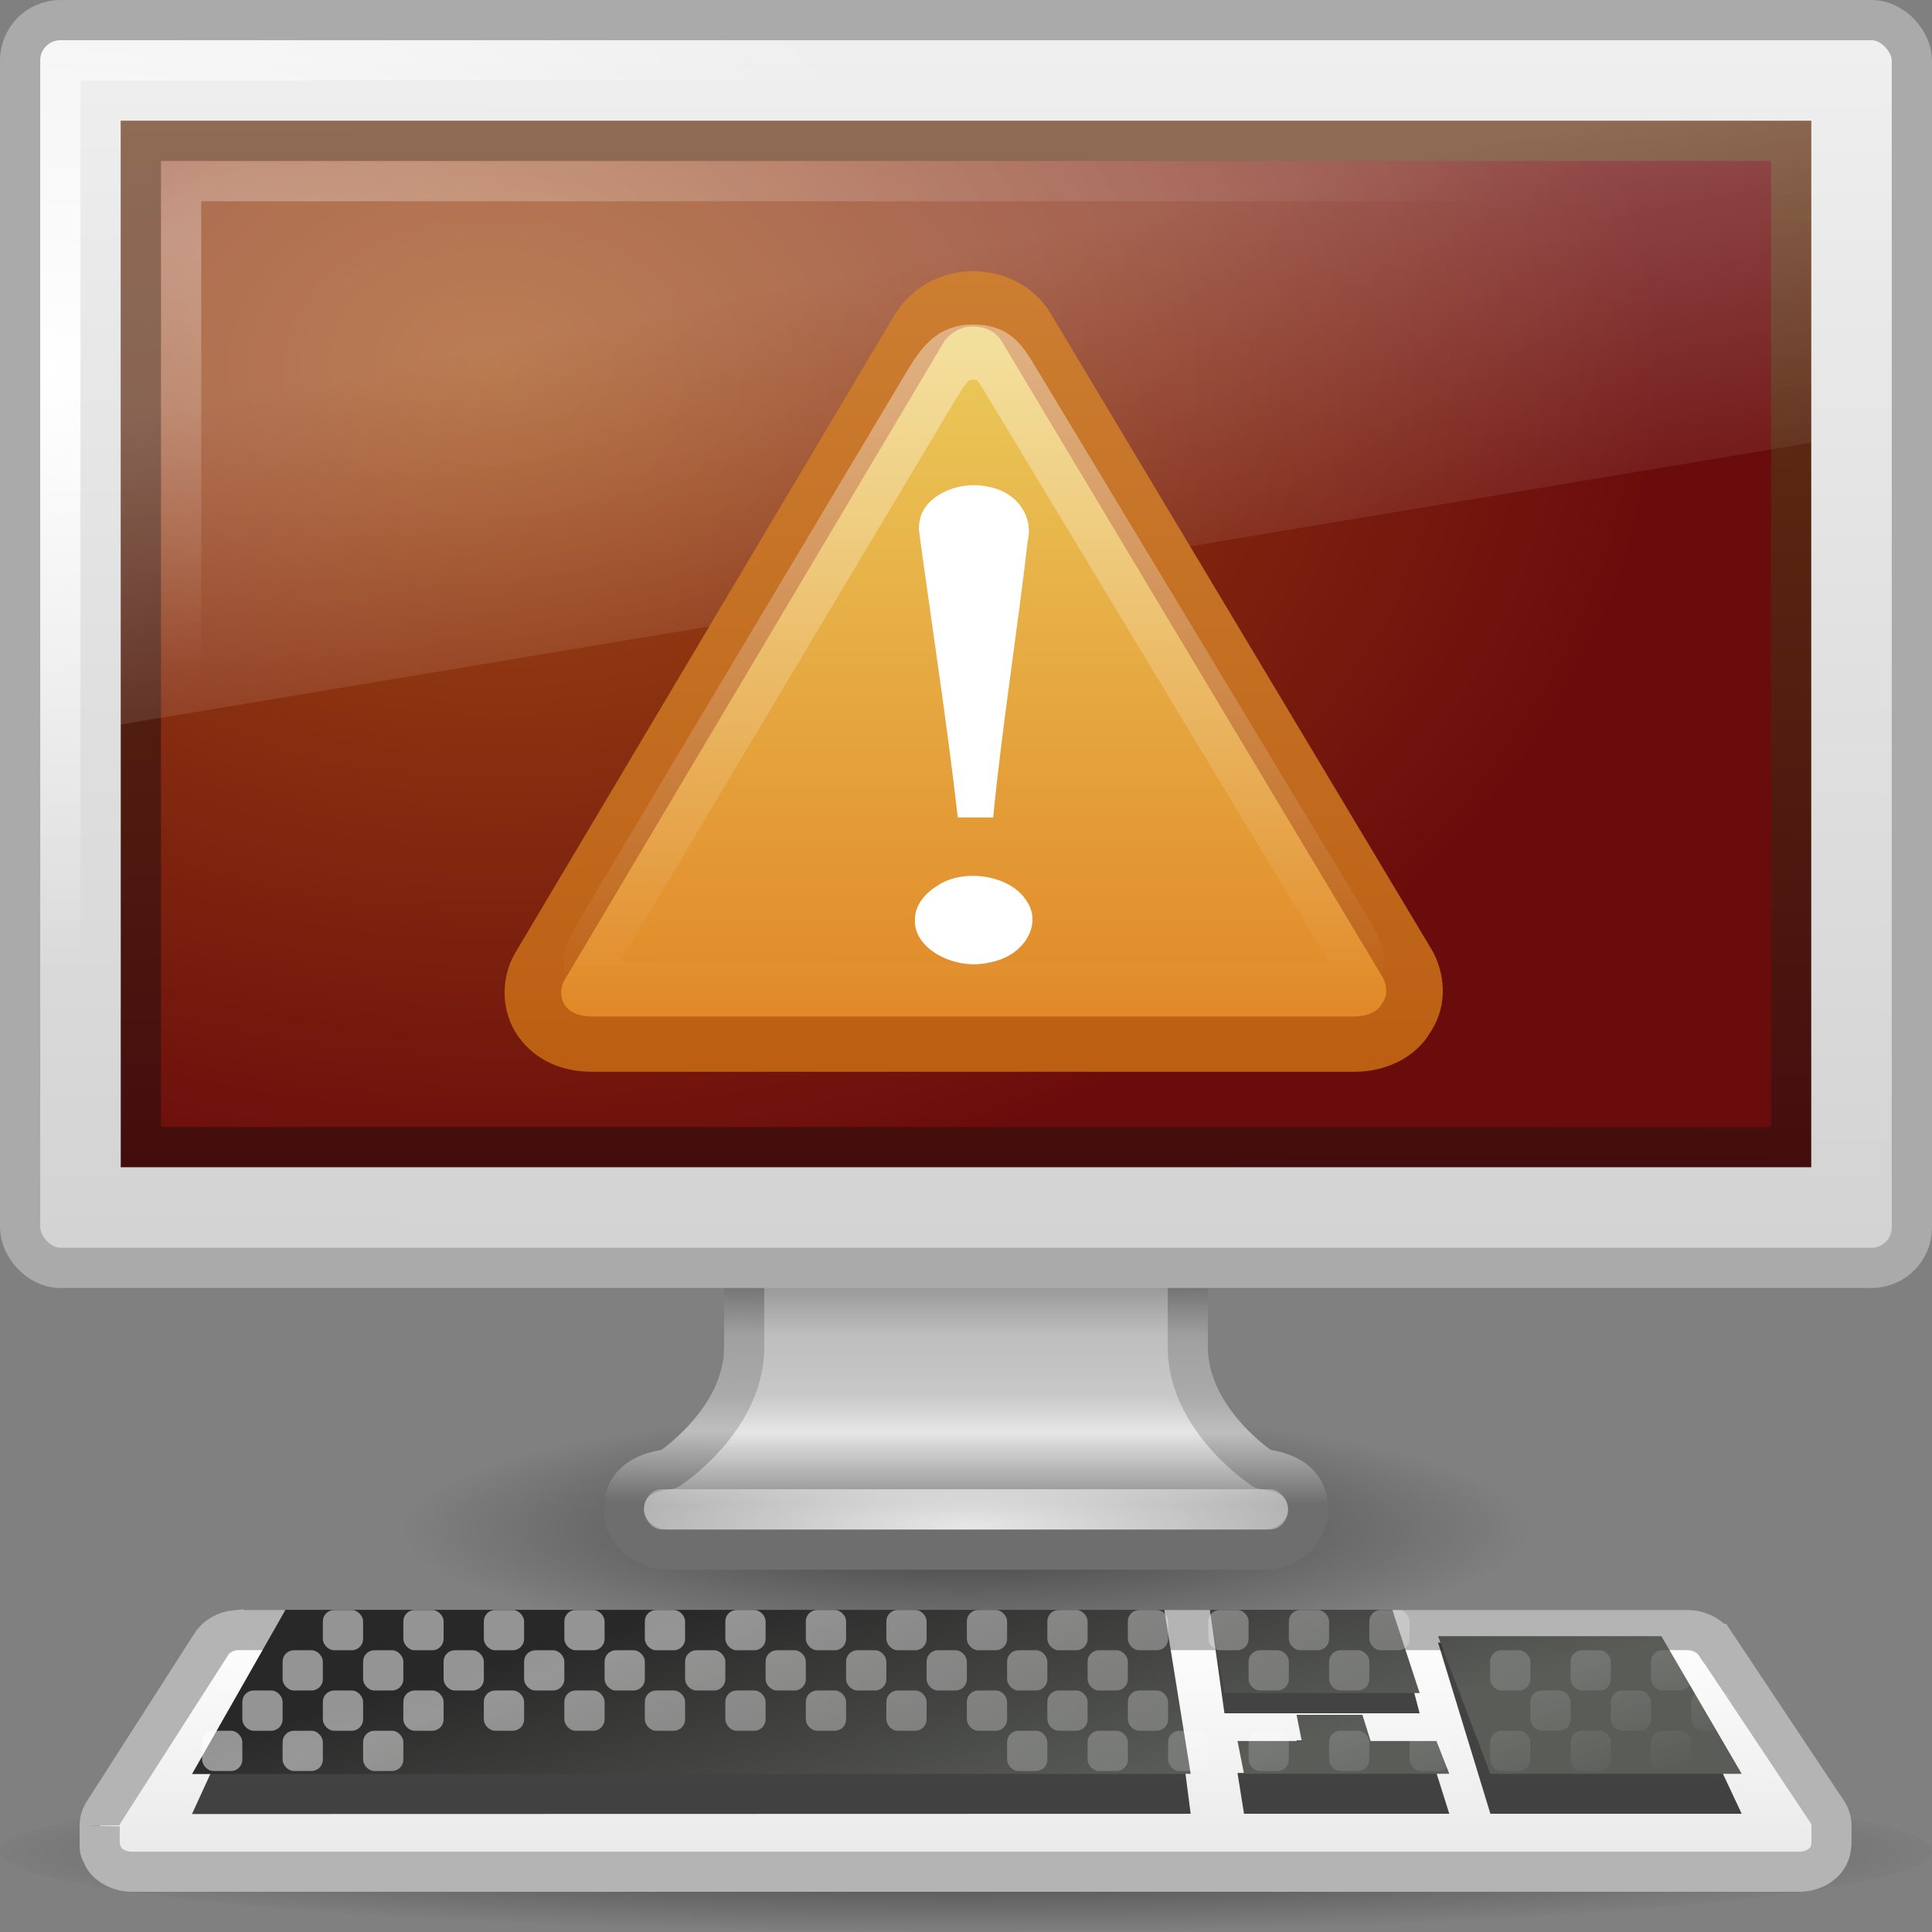 <?xml version="1.0" encoding="UTF-8" standalone="no"?>
<!-- Created with Inkscape (http://www.inkscape.org/) -->

<svg
   xmlns:dc="http://purl.org/dc/elements/1.1/"
   xmlns:cc="http://creativecommons.org/ns#"
   xmlns:rdf="http://www.w3.org/1999/02/22-rdf-syntax-ns#"
   xmlns:svg="http://www.w3.org/2000/svg"
   xmlns="http://www.w3.org/2000/svg"
   xmlns:xlink="http://www.w3.org/1999/xlink"
   xmlns:sodipodi="http://sodipodi.sourceforge.net/DTD/sodipodi-0.dtd"
   xmlns:inkscape="http://www.inkscape.org/namespaces/inkscape"
   version="1.0"
   width="48"
   height="48"
   id="svg2"
   inkscape:version="0.48.3.1 r9886"
   sodipodi:docname="messagealert.svg"
   inkscape:export-filename="/home/alberto/git/migasfree/repo/icons/source/messagealert.png"
   inkscape:export-xdpi="60"
   inkscape:export-ydpi="60">
  <rect width="100%" height="100%" fill="#808080" stroke="none"/>
  <sodipodi:namedview
     pagecolor="#ffffff"
     bordercolor="#666666"
     borderopacity="1"
     objecttolerance="10"
     gridtolerance="10"
     guidetolerance="10"
     inkscape:pageopacity="0"
     inkscape:pageshadow="2"
     inkscape:window-width="1366"
     inkscape:window-height="712"
     id="namedview181"
     showgrid="false"
     inkscape:zoom="4.9166667"
     inkscape:cx="24"
     inkscape:cy="24"
     inkscape:window-x="0"
     inkscape:window-y="32"
     inkscape:window-maximized="1"
     inkscape:current-layer="svg2" />
  <defs
     id="defs4">
    <linearGradient
       id="linearGradient10691">
      <stop
         id="stop10693"
         style="stop-color:black;stop-opacity:1"
         offset="0" />
      <stop
         id="stop10695"
         style="stop-color:black;stop-opacity:0"
         offset="1" />
    </linearGradient>
    <radialGradient
       cx="6.703"
       cy="73.616"
       r="7.228"
       fx="6.703"
       fy="73.616"
       id="radialGradient5995"
       xlink:href="#linearGradient10691"
       gradientUnits="userSpaceOnUse"
       gradientTransform="matrix(1.937,0,0,0.415,11.018,7.447)" />
    <linearGradient
       id="linearGradient6927">
      <stop
         id="stop6929"
         style="stop-color:#505050;stop-opacity:1"
         offset="0" />
      <stop
         id="stop6931"
         style="stop-color:#a0a0a0;stop-opacity:1"
         offset="0.35" />
      <stop
         id="stop6933"
         style="stop-color:#aaa;stop-opacity:1"
         offset="0.583" />
      <stop
         id="stop6935"
         style="stop-color:#bebebe;stop-opacity:1"
         offset="0.723" />
      <stop
         id="stop6937"
         style="stop-color:#6e6e6e;stop-opacity:1"
         offset="1" />
    </linearGradient>
    <linearGradient
       id="linearGradient6620">
      <stop
         id="stop6622"
         style="stop-color:#787878;stop-opacity:1"
         offset="0" />
      <stop
         id="stop6624"
         style="stop-color:#bebebe;stop-opacity:1"
         offset="0.35" />
      <stop
         id="stop6626"
         style="stop-color:#c8c8c8;stop-opacity:1"
         offset="0.583" />
      <stop
         id="stop6628"
         style="stop-color:#e6e6e6;stop-opacity:1"
         offset="0.723" />
      <stop
         id="stop6630"
         style="stop-color:#8c8c8c;stop-opacity:1"
         offset="1" />
    </linearGradient>
    <linearGradient
       id="linearGradient6544">
      <stop
         id="stop6546"
         style="stop-color:#f0f0f0;stop-opacity:1"
         offset="0" />
      <stop
         id="stop6548"
         style="stop-color:#d2d2d2;stop-opacity:1"
         offset="1" />
    </linearGradient>
    <linearGradient
       id="linearGradient6568">
      <stop
         id="stop6570"
         style="stop-color:#430d0d;stop-opacity:1"
         offset="0" />
      <stop
         id="stop6572"
         style="stop-color:#643314;stop-opacity:1"
         offset="1" />
    </linearGradient>
    <linearGradient
       id="linearGradient6560">
      <stop
         id="stop6562"
         style="stop-color:#a14c13;stop-opacity:1"
         offset="0" />
      <stop
         id="stop6564"
         style="stop-color:#6b0c0c;stop-opacity:1"
         offset="1" />
    </linearGradient>
    <linearGradient
       id="linearGradient7255">
      <stop
         id="stop7257"
         style="stop-color:white;stop-opacity:1"
         offset="0" />
      <stop
         id="stop7259"
         style="stop-color:#e6e6e6;stop-opacity:1"
         offset="1" />
    </linearGradient>
    <linearGradient
       id="linearGradient4574">
      <stop
         id="stop4576"
         style="stop-color:#282828;stop-opacity:1"
         offset="0" />
      <stop
         id="stop4578"
         style="stop-color:#5a5c58;stop-opacity:1"
         offset="1" />
    </linearGradient>
    <linearGradient
       id="linearGradient6592">
      <stop
         id="stop6594"
         style="stop-color:white;stop-opacity:0.275"
         offset="0" />
      <stop
         id="stop6596"
         style="stop-color:white;stop-opacity:0"
         offset="1" />
    </linearGradient>
    <linearGradient
       id="linearGradient6602">
      <stop
         id="stop6604"
         style="stop-color:white;stop-opacity:1"
         offset="0" />
      <stop
         id="stop6606"
         style="stop-color:white;stop-opacity:0"
         offset="1" />
    </linearGradient>
    <linearGradient
       x1="317"
       y1="79.188"
       x2="320.5"
       y2="89.75"
       id="linearGradient5732"
       xlink:href="#linearGradient6602"
       gradientUnits="userSpaceOnUse"
       gradientTransform="translate(-295.979,-40)" />
    <linearGradient
       x1="317"
       y1="79.188"
       x2="320.5"
       y2="89.75"
       id="linearGradient5734"
       xlink:href="#linearGradient6602"
       gradientUnits="userSpaceOnUse"
       gradientTransform="translate(-295.979,-40)" />
    <linearGradient
       x1="317"
       y1="79.188"
       x2="320.5"
       y2="89.75"
       id="linearGradient5736"
       xlink:href="#linearGradient6602"
       gradientUnits="userSpaceOnUse"
       gradientTransform="translate(-295.979,-40)" />
    <linearGradient
       x1="317"
       y1="79.188"
       x2="320.5"
       y2="89.75"
       id="linearGradient5738"
       xlink:href="#linearGradient6602"
       gradientUnits="userSpaceOnUse"
       gradientTransform="translate(-295.979,-40)" />
    <linearGradient
       x1="317"
       y1="79.188"
       x2="320.5"
       y2="89.75"
       id="linearGradient5740"
       xlink:href="#linearGradient6602"
       gradientUnits="userSpaceOnUse"
       gradientTransform="translate(-295.979,-40)" />
    <linearGradient
       x1="317"
       y1="79.188"
       x2="320.5"
       y2="89.75"
       id="linearGradient5742"
       xlink:href="#linearGradient6602"
       gradientUnits="userSpaceOnUse"
       gradientTransform="translate(-295.979,-40)" />
    <linearGradient
       x1="317"
       y1="79.188"
       x2="320.5"
       y2="89.75"
       id="linearGradient5744"
       xlink:href="#linearGradient6602"
       gradientUnits="userSpaceOnUse"
       gradientTransform="translate(-295.979,-40)" />
    <linearGradient
       x1="317"
       y1="79.188"
       x2="320.5"
       y2="89.75"
       id="linearGradient5746"
       xlink:href="#linearGradient6602"
       gradientUnits="userSpaceOnUse"
       gradientTransform="translate(-295.979,-40)" />
    <linearGradient
       x1="317"
       y1="79.188"
       x2="320.5"
       y2="89.75"
       id="linearGradient5748"
       xlink:href="#linearGradient6602"
       gradientUnits="userSpaceOnUse"
       gradientTransform="translate(-295.979,-40)" />
    <linearGradient
       x1="317"
       y1="79.188"
       x2="320.5"
       y2="89.75"
       id="linearGradient5750"
       xlink:href="#linearGradient6602"
       gradientUnits="userSpaceOnUse"
       gradientTransform="translate(-295.979,-40)" />
    <linearGradient
       x1="317"
       y1="79.188"
       x2="320.5"
       y2="89.75"
       id="linearGradient5752"
       xlink:href="#linearGradient6602"
       gradientUnits="userSpaceOnUse"
       gradientTransform="translate(-295.979,-40)" />
    <linearGradient
       x1="317"
       y1="79.188"
       x2="320.5"
       y2="89.75"
       id="linearGradient5754"
       xlink:href="#linearGradient6602"
       gradientUnits="userSpaceOnUse"
       gradientTransform="translate(-295.979,-40)" />
    <linearGradient
       x1="317"
       y1="79.188"
       x2="320.5"
       y2="89.75"
       id="linearGradient5756"
       xlink:href="#linearGradient6602"
       gradientUnits="userSpaceOnUse"
       gradientTransform="translate(-295.979,-40)" />
    <linearGradient
       x1="317"
       y1="79.188"
       x2="320.5"
       y2="89.75"
       id="linearGradient5758"
       xlink:href="#linearGradient6602"
       gradientUnits="userSpaceOnUse"
       gradientTransform="translate(-295.979,-40)" />
    <linearGradient
       x1="317"
       y1="79.188"
       x2="320.5"
       y2="89.75"
       id="linearGradient5760"
       xlink:href="#linearGradient6602"
       gradientUnits="userSpaceOnUse"
       gradientTransform="translate(-295.979,-40)" />
    <linearGradient
       x1="317"
       y1="79.188"
       x2="320.5"
       y2="89.75"
       id="linearGradient5762"
       xlink:href="#linearGradient6602"
       gradientUnits="userSpaceOnUse"
       gradientTransform="translate(-295.979,-40)" />
    <linearGradient
       x1="317"
       y1="79.188"
       x2="320.5"
       y2="89.75"
       id="linearGradient5764"
       xlink:href="#linearGradient6602"
       gradientUnits="userSpaceOnUse"
       gradientTransform="translate(-295.979,-40)" />
    <linearGradient
       x1="317"
       y1="79.188"
       x2="320.5"
       y2="89.75"
       id="linearGradient5766"
       xlink:href="#linearGradient6602"
       gradientUnits="userSpaceOnUse"
       gradientTransform="translate(-295.979,-40)" />
    <linearGradient
       x1="317"
       y1="79.188"
       x2="320.5"
       y2="89.75"
       id="linearGradient5768"
       xlink:href="#linearGradient6602"
       gradientUnits="userSpaceOnUse"
       gradientTransform="translate(-295.979,-40)" />
    <linearGradient
       x1="317"
       y1="79.188"
       x2="320.5"
       y2="89.75"
       id="linearGradient5770"
       xlink:href="#linearGradient6602"
       gradientUnits="userSpaceOnUse"
       gradientTransform="translate(-295.979,-40)" />
    <linearGradient
       x1="317"
       y1="79.188"
       x2="320.5"
       y2="89.75"
       id="linearGradient5772"
       xlink:href="#linearGradient6602"
       gradientUnits="userSpaceOnUse"
       gradientTransform="translate(-295.979,-40)" />
    <linearGradient
       x1="317"
       y1="79.188"
       x2="320.5"
       y2="89.75"
       id="linearGradient5774"
       xlink:href="#linearGradient6602"
       gradientUnits="userSpaceOnUse"
       gradientTransform="translate(-295.979,-40)" />
    <linearGradient
       x1="317"
       y1="79.188"
       x2="320.5"
       y2="89.75"
       id="linearGradient5776"
       xlink:href="#linearGradient6602"
       gradientUnits="userSpaceOnUse"
       gradientTransform="translate(-295.979,-40)" />
    <linearGradient
       x1="317"
       y1="79.188"
       x2="320.5"
       y2="89.75"
       id="linearGradient5778"
       xlink:href="#linearGradient6602"
       gradientUnits="userSpaceOnUse"
       gradientTransform="translate(-295.979,-40)" />
    <linearGradient
       x1="317"
       y1="79.188"
       x2="320.5"
       y2="89.75"
       id="linearGradient5780"
       xlink:href="#linearGradient6602"
       gradientUnits="userSpaceOnUse"
       gradientTransform="translate(-295.979,-40)" />
    <linearGradient
       x1="317"
       y1="79.188"
       x2="320.5"
       y2="89.75"
       id="linearGradient5782"
       xlink:href="#linearGradient6602"
       gradientUnits="userSpaceOnUse"
       gradientTransform="translate(-295.979,-40)" />
    <linearGradient
       x1="317"
       y1="79.188"
       x2="320.5"
       y2="89.75"
       id="linearGradient5784"
       xlink:href="#linearGradient6602"
       gradientUnits="userSpaceOnUse"
       gradientTransform="translate(-295.979,-40)" />
    <linearGradient
       x1="317"
       y1="79.188"
       x2="320.5"
       y2="89.75"
       id="linearGradient5786"
       xlink:href="#linearGradient6602"
       gradientUnits="userSpaceOnUse"
       gradientTransform="translate(-295.979,-40)" />
    <linearGradient
       x1="317"
       y1="79.188"
       x2="320.5"
       y2="89.75"
       id="linearGradient5788"
       xlink:href="#linearGradient6602"
       gradientUnits="userSpaceOnUse"
       gradientTransform="translate(-295.979,-40)" />
    <linearGradient
       x1="317"
       y1="79.188"
       x2="320.5"
       y2="89.75"
       id="linearGradient5790"
       xlink:href="#linearGradient6602"
       gradientUnits="userSpaceOnUse"
       gradientTransform="translate(-295.979,-40)" />
    <linearGradient
       x1="317"
       y1="79.188"
       x2="320.5"
       y2="89.75"
       id="linearGradient5792"
       xlink:href="#linearGradient6602"
       gradientUnits="userSpaceOnUse"
       gradientTransform="translate(-295.979,-40)" />
    <linearGradient
       x1="317"
       y1="79.188"
       x2="320.5"
       y2="89.75"
       id="linearGradient5794"
       xlink:href="#linearGradient6602"
       gradientUnits="userSpaceOnUse"
       gradientTransform="translate(-295.979,-40)" />
    <linearGradient
       x1="317"
       y1="79.188"
       x2="320.5"
       y2="89.75"
       id="linearGradient5796"
       xlink:href="#linearGradient6602"
       gradientUnits="userSpaceOnUse"
       gradientTransform="translate(-295.979,-40)" />
    <linearGradient
       x1="317"
       y1="79.188"
       x2="320.5"
       y2="89.75"
       id="linearGradient5798"
       xlink:href="#linearGradient6602"
       gradientUnits="userSpaceOnUse"
       gradientTransform="translate(-295.979,-40)" />
    <linearGradient
       x1="317"
       y1="79.188"
       x2="320.5"
       y2="89.75"
       id="linearGradient5800"
       xlink:href="#linearGradient6602"
       gradientUnits="userSpaceOnUse"
       gradientTransform="translate(-295.979,-40)" />
    <linearGradient
       x1="317"
       y1="79.188"
       x2="320.5"
       y2="89.75"
       id="linearGradient5802"
       xlink:href="#linearGradient6602"
       gradientUnits="userSpaceOnUse"
       gradientTransform="translate(-295.979,-40)" />
    <linearGradient
       x1="317"
       y1="79.188"
       x2="320.5"
       y2="89.75"
       id="linearGradient5804"
       xlink:href="#linearGradient6602"
       gradientUnits="userSpaceOnUse"
       gradientTransform="translate(-295.979,-40)" />
    <linearGradient
       x1="317"
       y1="79.188"
       x2="320.5"
       y2="89.75"
       id="linearGradient5806"
       xlink:href="#linearGradient6602"
       gradientUnits="userSpaceOnUse"
       gradientTransform="translate(-295.979,-40)" />
    <linearGradient
       x1="317"
       y1="79.188"
       x2="320.5"
       y2="89.75"
       id="linearGradient5808"
       xlink:href="#linearGradient6602"
       gradientUnits="userSpaceOnUse"
       gradientTransform="translate(-295.979,-40)" />
    <linearGradient
       x1="317"
       y1="79.188"
       x2="320.5"
       y2="89.75"
       id="linearGradient5810"
       xlink:href="#linearGradient6602"
       gradientUnits="userSpaceOnUse"
       gradientTransform="translate(-295.979,-40)" />
    <linearGradient
       x1="317"
       y1="79.188"
       x2="320.5"
       y2="89.75"
       id="linearGradient5812"
       xlink:href="#linearGradient6602"
       gradientUnits="userSpaceOnUse"
       gradientTransform="translate(-295.979,-40)" />
    <linearGradient
       x1="317"
       y1="79.188"
       x2="320.5"
       y2="89.75"
       id="linearGradient5814"
       xlink:href="#linearGradient6602"
       gradientUnits="userSpaceOnUse"
       gradientTransform="translate(-295.979,-40)" />
    <linearGradient
       x1="317"
       y1="79.188"
       x2="320.5"
       y2="89.75"
       id="linearGradient5816"
       xlink:href="#linearGradient6602"
       gradientUnits="userSpaceOnUse"
       gradientTransform="translate(-295.979,-40)" />
    <linearGradient
       x1="317"
       y1="79.188"
       x2="320.5"
       y2="89.75"
       id="linearGradient5818"
       xlink:href="#linearGradient6602"
       gradientUnits="userSpaceOnUse"
       gradientTransform="translate(-295.979,-40)" />
    <linearGradient
       x1="317"
       y1="79.188"
       x2="320.5"
       y2="89.75"
       id="linearGradient5820"
       xlink:href="#linearGradient6602"
       gradientUnits="userSpaceOnUse"
       gradientTransform="translate(-295.979,-40)" />
    <linearGradient
       x1="317"
       y1="79.188"
       x2="320.5"
       y2="89.75"
       id="linearGradient5822"
       xlink:href="#linearGradient6602"
       gradientUnits="userSpaceOnUse"
       gradientTransform="translate(-295.979,-40)" />
    <linearGradient
       x1="317"
       y1="79.188"
       x2="320.5"
       y2="89.75"
       id="linearGradient5824"
       xlink:href="#linearGradient6602"
       gradientUnits="userSpaceOnUse"
       gradientTransform="translate(-295.979,-40)" />
    <linearGradient
       x1="317"
       y1="79.188"
       x2="320.5"
       y2="89.75"
       id="linearGradient5826"
       xlink:href="#linearGradient6602"
       gradientUnits="userSpaceOnUse"
       gradientTransform="translate(-295.979,-40)" />
    <linearGradient
       x1="317"
       y1="79.188"
       x2="320.5"
       y2="89.75"
       id="linearGradient5828"
       xlink:href="#linearGradient6602"
       gradientUnits="userSpaceOnUse"
       gradientTransform="translate(-295.979,-40)" />
    <linearGradient
       x1="317"
       y1="79.188"
       x2="320.5"
       y2="89.75"
       id="linearGradient5830"
       xlink:href="#linearGradient6602"
       gradientUnits="userSpaceOnUse"
       gradientTransform="translate(-295.979,-40)" />
    <linearGradient
       x1="317"
       y1="79.188"
       x2="320.5"
       y2="89.75"
       id="linearGradient5832"
       xlink:href="#linearGradient6602"
       gradientUnits="userSpaceOnUse"
       gradientTransform="translate(-295.979,-40)" />
    <linearGradient
       x1="317"
       y1="79.188"
       x2="320.5"
       y2="89.75"
       id="linearGradient5834"
       xlink:href="#linearGradient6602"
       gradientUnits="userSpaceOnUse"
       gradientTransform="translate(-295.979,-40)" />
    <linearGradient
       x1="317"
       y1="79.188"
       x2="320.5"
       y2="89.75"
       id="linearGradient5836"
       xlink:href="#linearGradient6602"
       gradientUnits="userSpaceOnUse"
       gradientTransform="translate(-295.979,-40)" />
    <linearGradient
       x1="317"
       y1="79.188"
       x2="320.5"
       y2="89.75"
       id="linearGradient5838"
       xlink:href="#linearGradient6602"
       gradientUnits="userSpaceOnUse"
       gradientTransform="translate(-295.979,-40)" />
    <linearGradient
       x1="317"
       y1="79.188"
       x2="320.5"
       y2="89.75"
       id="linearGradient5840"
       xlink:href="#linearGradient6602"
       gradientUnits="userSpaceOnUse"
       gradientTransform="translate(-295.979,-40)" />
    <linearGradient
       x1="317"
       y1="79.188"
       x2="320.5"
       y2="89.75"
       id="linearGradient5842"
       xlink:href="#linearGradient6602"
       gradientUnits="userSpaceOnUse"
       gradientTransform="translate(-295.979,-40)" />
    <linearGradient
       x1="317"
       y1="79.188"
       x2="320.5"
       y2="89.75"
       id="linearGradient5844"
       xlink:href="#linearGradient6602"
       gradientUnits="userSpaceOnUse"
       gradientTransform="translate(-295.979,-40)" />
    <radialGradient
       cx="5.969"
       cy="-0.646"
       r="20"
       fx="5.969"
       fy="-0.646"
       id="radialGradient6000"
       xlink:href="#linearGradient6602"
       gradientUnits="userSpaceOnUse"
       gradientTransform="matrix(1.583,-0.008,0.003,0.538,-3.48,6.408)" />
    <linearGradient
       x1="12.938"
       y1="8.438"
       x2="15.25"
       y2="19.812"
       id="linearGradient6003"
       xlink:href="#linearGradient6592"
       gradientUnits="userSpaceOnUse"
       gradientTransform="translate(-6.5399408e-6,-1.2224421e-4)" />
    <linearGradient
       x1="316.865"
       y1="85.62"
       x2="319.387"
       y2="93.916"
       id="linearGradient6064"
       xlink:href="#linearGradient4574"
       gradientUnits="userSpaceOnUse"
       gradientTransform="matrix(0.917,0,0,0.815,-269.324,-30.938)" />
    <linearGradient
       x1="145.437"
       y1="372.668"
       x2="145.437"
       y2="416.829"
       id="linearGradient6068"
       xlink:href="#linearGradient7255"
       gradientUnits="userSpaceOnUse"
       gradientTransform="matrix(0.188,0,0,0.159,-3.291,-19.079)" />
    <radialGradient
       cx="12.244"
       cy="4.863"
       r="21"
       fx="12.244"
       fy="4.863"
       id="radialGradient6072"
       xlink:href="#linearGradient6560"
       gradientUnits="userSpaceOnUse"
       gradientTransform="matrix(1.383,0.018,-0.013,0.998,-4.627,4.035)" />
    <linearGradient
       x1="24.875"
       y1="29"
       x2="25"
       y2="3"
       id="linearGradient6074"
       xlink:href="#linearGradient6568"
       gradientUnits="userSpaceOnUse"
       gradientTransform="translate(-6.5303886e-6,-1.2215321e-4)" />
    <radialGradient
       cx="1"
       cy="5.564"
       r="23"
       fx="1"
       fy="5.564"
       id="radialGradient6077"
       xlink:href="#linearGradient6602"
       gradientUnits="userSpaceOnUse"
       gradientTransform="matrix(1,0,0,0.652,-6.5303886e-6,5.565)" />
    <linearGradient
       x1="20.147"
       y1="-0"
       x2="20.104"
       y2="31.983"
       id="linearGradient6080"
       xlink:href="#linearGradient6544"
       gradientUnits="userSpaceOnUse"
       gradientTransform="matrix(1.002,0,0,1.001,-0.039,-0.017)" />
    <radialGradient
       cx="24"
       cy="38.641"
       r="8"
       fx="24"
       fy="38.641"
       id="radialGradient6083"
       xlink:href="#linearGradient6602"
       gradientUnits="userSpaceOnUse"
       gradientTransform="matrix(1.829,-3.1440363e-8,0,0.438,-19.887,21.069)" />
    <linearGradient
       x1="320.281"
       y1="86.913"
       x2="320.281"
       y2="93.38"
       id="linearGradient6086"
       xlink:href="#linearGradient6620"
       gradientUnits="userSpaceOnUse"
       gradientTransform="matrix(0.996,0,0,1,-294.882,-56.013)" />
    <linearGradient
       x1="22.325"
       y1="30.958"
       x2="22.301"
       y2="37.319"
       id="linearGradient6088"
       xlink:href="#linearGradient6927"
       gradientUnits="userSpaceOnUse" />
    <radialGradient
       cx="6.703"
       cy="73.616"
       r="7.228"
       fx="6.703"
       fy="73.616"
       id="radialGradient6098"
       xlink:href="#linearGradient10691"
       gradientUnits="userSpaceOnUse"
       gradientTransform="matrix(3.459,-4.76972e-6,3.9259215e-7,0.277,0.818,25.632)" />
    <linearGradient
       x1="24"
       y1="-3"
       x2="24"
       y2="47"
       id="linearGradient3003"
       xlink:href="#linearGradient7012-661-145-733-759-865-745-661-970-94"
       gradientUnits="userSpaceOnUse"
       gradientTransform="matrix(0.333,0,0,0.326,-3.2697791e-4,-0.005)" />
    <linearGradient
       id="linearGradient7012-661-145-733-759-865-745-661-970-94">
      <stop
         id="stop3618"
         style="stop-color:#edd563;stop-opacity:1"
         offset="0" />
      <stop
         id="stop3620"
         style="stop-color:#e08223;stop-opacity:1"
         offset="1" />
    </linearGradient>
    <linearGradient
       x1="20"
       y1="47"
       x2="20"
       y2="-3"
       id="linearGradient3005"
       xlink:href="#linearGradient3390-178-986-453"
       gradientUnits="userSpaceOnUse"
       gradientTransform="matrix(0.333,0,0,0.326,-3.2697791e-4,-0.005)" />
    <linearGradient
       id="linearGradient3390-178-986-453">
      <stop
         id="stop3624"
         style="stop-color:#bb5e12;stop-opacity:1"
         offset="0" />
      <stop
         id="stop3626"
         style="stop-color:#cd8033;stop-opacity:1"
         offset="1" />
    </linearGradient>
    <linearGradient
       x1="29.127"
       y1="19.788"
       x2="29.291"
       y2="57.567"
       id="linearGradient3000"
       xlink:href="#linearGradient11223"
       gradientUnits="userSpaceOnUse"
       gradientTransform="matrix(0.514,0,-0.002,0.483,9.586,-2.612)" />
    <linearGradient
       x1="4.191"
       y1="11.113"
       x2="47.32"
       y2="56.052"
       id="linearGradient11223"
       gradientUnits="userSpaceOnUse">
      <stop
         id="stop11225"
         style="stop-color:white;stop-opacity:1"
         offset="0" />
      <stop
         id="stop11227"
         style="stop-color:white;stop-opacity:0"
         offset="1" />
    </linearGradient>
    <linearGradient
       y2="47"
       x2="24"
       y1="-3"
       x1="24"
       gradientTransform="matrix(0.534,0,0,0.483,11.699,4.928)"
       gradientUnits="userSpaceOnUse"
       id="linearGradient3027"
       xlink:href="#linearGradient7012-661-145-733-759-865-745-661-970-94"
       inkscape:collect="always" />
    <linearGradient
       y2="-3"
       x2="20"
       y1="47"
       x1="20"
       gradientTransform="matrix(0.534,0,0,0.483,11.699,4.928)"
       gradientUnits="userSpaceOnUse"
       id="linearGradient3029"
       xlink:href="#linearGradient3390-178-986-453"
       inkscape:collect="always" />
    <linearGradient
       inkscape:collect="always"
       xlink:href="#linearGradient7012-661-145-733-759-865-745-661-970-94"
       id="linearGradient3182"
       gradientUnits="userSpaceOnUse"
       gradientTransform="matrix(0.534,0,0,0.483,11.699,4.928)"
       x1="24"
       y1="-3"
       x2="24"
       y2="47" />
    <linearGradient
       inkscape:collect="always"
       xlink:href="#linearGradient3390-178-986-453"
       id="linearGradient3184"
       gradientUnits="userSpaceOnUse"
       gradientTransform="matrix(0.534,0,0,0.483,11.699,4.928)"
       x1="20"
       y1="47"
       x2="20"
       y2="-3" />
    <linearGradient
       inkscape:collect="always"
       xlink:href="#linearGradient11223"
       id="linearGradient3186"
       gradientUnits="userSpaceOnUse"
       gradientTransform="matrix(0.514,0,-0.002,0.483,9.586,-2.612)"
       x1="29.127"
       y1="19.788"
       x2="29.291"
       y2="57.567" />
  </defs>
  <g
     id="g6870">
    <path
       d="m 38,38 c 0,1.657 -6.268,3 -14,3 C 16.268,41 10,39.657 10,38 10,36.343 16.268,35 24,35 31.732,35 38,36.343 38,38 l 0,0 z"
       id="path2589"
       style="opacity:0.5;fill:url(#radialGradient5995);fill-opacity:1;fill-rule:nonzero;stroke:none;stroke-width:0.8;marker:none;visibility:visible;display:inline;overflow:visible" />
    <path
       d="m 18.489,26.499 c 0,0 0,7.001 0,7.001 -0.022,1.802 -1.869,3 -1.869,3 -0.749,0.088 -1.121,0.446 -1.121,1 0,0.554 0.504,1 1.121,1 l 14.76,0 c 0.617,0 1.121,-0.446 1.121,-1 0,-0.554 -0.372,-0.912 -1.121,-1 0,0 -1.846,-1.198 -1.869,-3 0,0 0,-7.001 0,-7.001 l -11.023,0 z"
       id="path4675"
       style="fill:url(#linearGradient6086);fill-opacity:1;stroke:url(#linearGradient6088);stroke-width:0.998;stroke-linecap:round;stroke-linejoin:round;stroke-miterlimit:4;stroke-opacity:1;stroke-dasharray:none;stroke-dashoffset:0.5;display:inline;enable-background:new" />
    <rect
       width="16"
       height="1"
       rx="0.444"
       ry="0.5"
       x="16"
       y="37"
       id="rect4703"
       style="opacity:0.8;fill:url(#radialGradient6083);fill-opacity:1;stroke:none;display:inline;enable-background:new" />
    <rect
       width="47"
       height="31"
       rx="1.002"
       ry="1.001"
       x="0.5"
       y="0.5"
       id="rect2722"
       style="fill:url(#linearGradient6080);fill-opacity:1;stroke:#aaa;stroke-width:1;stroke-linecap:round;stroke-linejoin:round;stroke-miterlimit:4;stroke-opacity:1;stroke-dasharray:none;stroke-dashoffset:0.5" />
    <rect
       width="45"
       height="29"
       rx="0"
       ry="0"
       x="1.5"
       y="1.5"
       id="rect4642"
       style="fill:none;stroke:url(#radialGradient6077);stroke-width:1;stroke-linecap:round;stroke-linejoin:round;stroke-miterlimit:4;stroke-opacity:1;stroke-dasharray:none;stroke-dashoffset:0.5;display:inline;enable-background:new" />
    <rect
       width="41"
       height="25"
       x="3.5"
       y="3.5"
       id="rect2716"
       style="fill:url(#radialGradient6072);fill-opacity:1;fill-rule:evenodd;stroke:url(#linearGradient6074);stroke-width:1;stroke-linecap:butt;stroke-linejoin:miter;stroke-miterlimit:4;stroke-opacity:1;stroke-dasharray:none;display:inline;enable-background:new" />
    <path
       d="M 48,46 C 48,47.105 37.255,48 24,48 10.745,48 0,47.105 0,46 0,44.895 10.745,44 24,44 37.255,44 48,44.895 48,46 l 0,0 z"
       id="path6096"
       style="opacity:0.5;fill:url(#radialGradient6098);fill-opacity:1;fill-rule:nonzero;stroke:none;stroke-width:0.8;marker:none;visibility:visible;display:inline;overflow:visible" />
    <path
       d="m 5.871,40.498 c -0.264,0.023 -0.495,0.154 -0.621,0.352 L 2.571,45.031 c -0.063,0.1 -0.096,0.215 -0.094,0.327 -2.352e-4,-0.012 -6.886e-4,-0.009 0,0.01 l 0,0.466 0,0.05 c -7.61e-4,0.069 0.024,0.137 0.07,0.193 0.014,0.035 0.014,0.061 0.041,0.099 0.143,0.201 0.403,0.326 0.686,0.327 l 41.425,0 c 0.284,5.45e-4 0.546,-0.124 0.692,-0.332 0.062,-0.088 0.081,-0.17 0.094,-0.233 0.021,-0.108 0.018,-0.183 0.018,-0.183 5.8e-5,-0.003 5.8e-5,-0.007 0,-0.01 l 0,-0.332 c 0,-0.095 -0.001,-0.24 -0.1,-0.391 l -2.784,-4.181 c -0.002,-1.2e-5 -0.004,-1.2e-5 -0.006,0 -0.144,-0.213 -0.413,-0.344 -0.703,-0.342 l -35.938,0 c -0.006,-2.67e-4 -0.011,1.44e-4 -0.018,0 -0.021,-4.79e-4 -0.038,-8.91e-4 -0.059,0 -0.008,-1.97e-4 -0.016,-1.97e-4 -0.023,0 z"
       id="path3698"
       style="fill:url(#linearGradient6068);fill-opacity:1;stroke:#b4b4b4;stroke-width:0.996;stroke-linecap:square;stroke-linejoin:miter;stroke-miterlimit:4;stroke-opacity:1;stroke-dasharray:none;stroke-dashoffset:0.361;display:inline;enable-background:new" />
    <path
       d="m 7.091,39.999 -2.321,5.07 24.812,-0.006 -0.656,-5.063 -21.836,0 z m 22.97,0 0.36,2.568 4.85,0 -0.679,-2.568 -4.531,0 z m 5.667,0.81 1.3,4.253 6.244,0 -1.996,-4.253 -5.548,0 z m -3.515,2.43 0.128,0.81 -1.596,0 0.162,1.013 5.1,0 -0.319,-1.013 -1.636,0 -0.203,-0.81 -1.636,0 z"
       id="path3702"
       style="opacity:0.831;fill:#1e1e1e;fill-opacity:1;fill-rule:evenodd;stroke:none;display:inline;enable-background:new" />
    <path
       d="m 7.091,39.999 -2.321,4.077 24.812,-0.005 -0.656,-4.072 -21.836,0 z m 22.97,0 0.36,2.065 4.85,0 -0.679,-2.065 -4.531,0 z m 5.667,0.651 1.3,3.42 6.244,0 -1.996,-3.42 -5.548,0 z m -3.515,1.954 0.128,0.651 -1.596,0 0.162,0.814 5.1,0 -0.319,-0.814 -1.636,0 -0.203,-0.651 -1.636,0 z"
       id="path3704"
       style="fill:url(#linearGradient6064);fill-opacity:1;fill-rule:evenodd;stroke:none;display:inline;enable-background:new" />
    <g
       transform="translate(-6.5399408e-6,-1.2224421e-4)"
       id="g7196">
      <rect
         width="1"
         height="1"
         rx="0.281"
         ry="0.281"
         x="6.021"
         y="42"
         id="rect4584"
         style="opacity:0.5;fill:url(#linearGradient5732);fill-opacity:1;stroke:none;display:inline;enable-background:new" />
      <rect
         width="1"
         height="1"
         rx="0.281"
         ry="0.281"
         x="5.021"
         y="43"
         id="rect4586"
         style="opacity:0.5;fill:url(#linearGradient5734);fill-opacity:1;stroke:none;display:inline;enable-background:new" />
      <rect
         width="1"
         height="1"
         rx="0.281"
         ry="0.281"
         x="7.021"
         y="41"
         id="rect4590"
         style="opacity:0.5;fill:url(#linearGradient5736);fill-opacity:1;stroke:none;display:inline;enable-background:new" />
      <rect
         width="1"
         height="1"
         rx="0.281"
         ry="0.281"
         x="7.021"
         y="43"
         id="rect4592"
         style="opacity:0.5;fill:url(#linearGradient5738);fill-opacity:1;stroke:none;display:inline;enable-background:new" />
      <rect
         width="1"
         height="1"
         rx="0.281"
         ry="0.281"
         x="8.021"
         y="40"
         id="rect4594"
         style="opacity:0.5;fill:url(#linearGradient5740);fill-opacity:1;stroke:none;display:inline;enable-background:new" />
      <rect
         width="1"
         height="1"
         rx="0.281"
         ry="0.281"
         x="10.021"
         y="40"
         id="rect4607"
         style="opacity:0.5;fill:url(#linearGradient5742);fill-opacity:1;stroke:none" />
      <rect
         width="1"
         height="1"
         rx="0.281"
         ry="0.281"
         x="10.021"
         y="42"
         id="rect4609"
         style="opacity:0.5;fill:url(#linearGradient5744);fill-opacity:1;stroke:none;display:inline;enable-background:new" />
      <rect
         width="1"
         height="1"
         rx="0.281"
         ry="0.281"
         x="9.021"
         y="43"
         id="rect4611"
         style="opacity:0.5;fill:url(#linearGradient5746);fill-opacity:1;stroke:none;display:inline;enable-background:new" />
      <rect
         width="1"
         height="1"
         rx="0.281"
         ry="0.281"
         x="9.021"
         y="41"
         id="rect4613"
         style="opacity:0.5;fill:url(#linearGradient5748);fill-opacity:1;stroke:none;display:inline;enable-background:new" />
      <rect
         width="1"
         height="1"
         rx="0.281"
         ry="0.281"
         x="11.021"
         y="41"
         id="rect4615"
         style="opacity:0.5;fill:url(#linearGradient5750);fill-opacity:1;stroke:none;display:inline;enable-background:new" />
      <rect
         width="1"
         height="1"
         rx="0.281"
         ry="0.281"
         x="12.021"
         y="40"
         id="rect4619"
         style="opacity:0.5;fill:url(#linearGradient5752);fill-opacity:1;stroke:none;display:inline;enable-background:new" />
      <rect
         width="1"
         height="1"
         rx="0.281"
         ry="0.281"
         x="12.021"
         y="42"
         id="rect4628"
         style="opacity:0.5;fill:url(#linearGradient5754);fill-opacity:1;stroke:none;display:inline;enable-background:new" />
      <rect
         width="1"
         height="1"
         rx="0.281"
         ry="0.281"
         x="8.021"
         y="42"
         id="rect4630"
         style="opacity:0.5;fill:url(#linearGradient5756);fill-opacity:1;stroke:none;display:inline;enable-background:new" />
      <rect
         width="1"
         height="1"
         rx="0.281"
         ry="0.281"
         x="14.021"
         y="40"
         id="rect4639"
         style="opacity:0.5;fill:url(#linearGradient5758);fill-opacity:1;stroke:none;display:inline;enable-background:new" />
      <rect
         width="1"
         height="1"
         rx="0.281"
         ry="0.281"
         x="14.021"
         y="42"
         id="rect4641"
         style="opacity:0.5;fill:url(#linearGradient5760);fill-opacity:1;stroke:none;display:inline;enable-background:new" />
      <rect
         width="1"
         height="1"
         rx="0.281"
         ry="0.281"
         x="13.021"
         y="41"
         id="rect4645"
         style="opacity:0.5;fill:url(#linearGradient5762);fill-opacity:1;stroke:none;display:inline;enable-background:new" />
      <rect
         width="1"
         height="1"
         rx="0.281"
         ry="0.281"
         x="15.021"
         y="41"
         id="rect4647"
         style="opacity:0.5;fill:url(#linearGradient5764);fill-opacity:1;stroke:none;display:inline;enable-background:new" />
      <rect
         width="1"
         height="1"
         rx="0.281"
         ry="0.281"
         x="16.021"
         y="40"
         id="rect4651"
         style="opacity:0.5;fill:url(#linearGradient5766);fill-opacity:1;stroke:none;display:inline;enable-background:new" />
      <rect
         width="1"
         height="1"
         rx="0.281"
         ry="0.281"
         x="18.021"
         y="40"
         id="rect4653"
         style="opacity:0.5;fill:url(#linearGradient5768);fill-opacity:1;stroke:none;display:inline;enable-background:new" />
      <rect
         width="1"
         height="1"
         rx="0.281"
         ry="0.281"
         x="18.021"
         y="42"
         id="rect4655"
         style="opacity:0.5;fill:url(#linearGradient5770);fill-opacity:1;stroke:none;display:inline;enable-background:new" />
      <rect
         width="1"
         height="1"
         rx="0.281"
         ry="0.281"
         x="17.021"
         y="41"
         id="rect4659"
         style="opacity:0.5;fill:url(#linearGradient5772);fill-opacity:1;stroke:none;display:inline;enable-background:new" />
      <rect
         width="1"
         height="1"
         rx="0.281"
         ry="0.281"
         x="19.021"
         y="41"
         id="rect4661"
         style="opacity:0.5;fill:url(#linearGradient5774);fill-opacity:1;stroke:none;display:inline;enable-background:new" />
      <rect
         width="1"
         height="1"
         rx="0.281"
         ry="0.281"
         x="20.021"
         y="40"
         id="rect4665"
         style="opacity:0.5;fill:url(#linearGradient5776);fill-opacity:1;stroke:none;display:inline;enable-background:new" />
      <rect
         width="1"
         height="1"
         rx="0.281"
         ry="0.281"
         x="20.021"
         y="42"
         id="rect4667"
         style="opacity:0.5;fill:url(#linearGradient5778);fill-opacity:1;stroke:none;display:inline;enable-background:new" />
      <rect
         width="1"
         height="1"
         rx="0.281"
         ry="0.281"
         x="16.021"
         y="42"
         id="rect4669"
         style="opacity:0.5;fill:url(#linearGradient5780);fill-opacity:1;stroke:none;display:inline;enable-background:new" />
      <rect
         width="1"
         height="1"
         rx="0.281"
         ry="0.281"
         x="22.021"
         y="40"
         id="rect4671"
         style="opacity:0.5;fill:url(#linearGradient5782);fill-opacity:1;stroke:none;display:inline;enable-background:new" />
      <rect
         width="1"
         height="1"
         rx="0.281"
         ry="0.281"
         x="22.021"
         y="42"
         id="rect4673"
         style="opacity:0.5;fill:url(#linearGradient5784);fill-opacity:1;stroke:none;display:inline;enable-background:new" />
      <rect
         width="1"
         height="1"
         rx="0.281"
         ry="0.281"
         x="21.021"
         y="41"
         id="rect4677"
         style="opacity:0.5;fill:url(#linearGradient5786);fill-opacity:1;stroke:none;display:inline;enable-background:new" />
      <rect
         width="1"
         height="1"
         rx="0.281"
         ry="0.281"
         x="23.021"
         y="41"
         id="rect4679"
         style="opacity:0.5;fill:url(#linearGradient5788);fill-opacity:1;stroke:none;display:inline;enable-background:new" />
      <rect
         width="1"
         height="1"
         rx="0.281"
         ry="0.281"
         x="24.021"
         y="40"
         id="rect4683"
         style="opacity:0.5;fill:url(#linearGradient5790);fill-opacity:1;stroke:none;display:inline;enable-background:new" />
      <rect
         width="1"
         height="1"
         rx="0.281"
         ry="0.281"
         x="26.021"
         y="40"
         id="rect4685"
         style="opacity:0.5;fill:url(#linearGradient5792);fill-opacity:1;stroke:none;display:inline;enable-background:new" />
      <rect
         width="1"
         height="1"
         rx="0.281"
         ry="0.281"
         x="26.021"
         y="42"
         id="rect4687"
         style="opacity:0.5;fill:url(#linearGradient5794);fill-opacity:1;stroke:none;display:inline;enable-background:new" />
      <rect
         width="1"
         height="1"
         rx="0.281"
         ry="0.281"
         x="25.021"
         y="43"
         id="rect4689"
         style="opacity:0.5;fill:url(#linearGradient5796);fill-opacity:1;stroke:none;display:inline;enable-background:new" />
      <rect
         width="1"
         height="1"
         rx="0.281"
         ry="0.281"
         x="25.021"
         y="41"
         id="rect4691"
         style="opacity:0.5;fill:url(#linearGradient5798);fill-opacity:1;stroke:none;display:inline;enable-background:new" />
      <rect
         width="1"
         height="1"
         rx="0.281"
         ry="0.281"
         x="27.021"
         y="41"
         id="rect4693"
         style="opacity:0.5;fill:url(#linearGradient5800);fill-opacity:1;stroke:none;display:inline;enable-background:new" />
      <rect
         width="1"
         height="1"
         rx="0.281"
         ry="0.281"
         x="27.021"
         y="43"
         id="rect4695"
         style="opacity:0.5;fill:url(#linearGradient5802);fill-opacity:1;stroke:none;display:inline;enable-background:new" />
      <rect
         width="1"
         height="1"
         rx="0.281"
         ry="0.281"
         x="28.021"
         y="40"
         id="rect4697"
         style="opacity:0.5;fill:url(#linearGradient5804);fill-opacity:1;stroke:none;display:inline;enable-background:new" />
      <rect
         width="1"
         height="1"
         rx="0.281"
         ry="0.281"
         x="28.021"
         y="42"
         id="rect4699"
         style="opacity:0.5;fill:url(#linearGradient5806);fill-opacity:1;stroke:none;display:inline;enable-background:new" />
      <rect
         width="1"
         height="1"
         rx="0.281"
         ry="0.281"
         x="24.021"
         y="42"
         id="rect4701"
         style="opacity:0.5;fill:url(#linearGradient5808);fill-opacity:1;stroke:none;display:inline;enable-background:new" />
      <rect
         width="1"
         height="1"
         rx="0.281"
         ry="0.281"
         x="30.021"
         y="40"
         id="rect4704"
         style="opacity:0.5;fill:url(#linearGradient5810);fill-opacity:1;stroke:none;display:inline;enable-background:new" />
      <rect
         width="1"
         height="1"
         rx="0.281"
         ry="0.281"
         x="29.021"
         y="43"
         id="rect4708"
         style="opacity:0.5;fill:url(#linearGradient5812);fill-opacity:1;stroke:none;display:inline;enable-background:new" />
      <rect
         width="1"
         height="1"
         rx="0.281"
         ry="0.281"
         x="31.021"
         y="41"
         id="rect4712"
         style="opacity:0.5;fill:url(#linearGradient5814);fill-opacity:1;stroke:none;display:inline;enable-background:new" />
      <rect
         width="1"
         height="1"
         rx="0.281"
         ry="0.281"
         x="31.021"
         y="43"
         id="rect4714"
         style="opacity:0.5;fill:url(#linearGradient5816);fill-opacity:1;stroke:none;display:inline;enable-background:new" />
      <rect
         width="1"
         height="1"
         rx="0.281"
         ry="0.281"
         x="32.021"
         y="40"
         id="rect4716"
         style="opacity:0.5;fill:url(#linearGradient5818);fill-opacity:1;stroke:none;display:inline;enable-background:new" />
      <rect
         width="1"
         height="1"
         rx="0.281"
         ry="0.281"
         x="34.021"
         y="40"
         id="rect4718"
         style="opacity:0.5;fill:url(#linearGradient5820);fill-opacity:1;stroke:none;display:inline;enable-background:new" />
      <rect
         width="1"
         height="1"
         rx="0.281"
         ry="0.281"
         x="33.021"
         y="43"
         id="rect4722"
         style="opacity:0.5;fill:url(#linearGradient5822);fill-opacity:1;stroke:none;display:inline;enable-background:new" />
      <rect
         width="1"
         height="1"
         rx="0.281"
         ry="0.281"
         x="33.021"
         y="41"
         id="rect4724"
         style="opacity:0.5;fill:url(#linearGradient5824);fill-opacity:1;stroke:none;display:inline;enable-background:new" />
      <rect
         width="1"
         height="1"
         rx="0.281"
         ry="0.281"
         x="35.021"
         y="43"
         id="rect4728"
         style="opacity:0.5;fill:url(#linearGradient5826);fill-opacity:1;stroke:none;display:inline;enable-background:new" />
      <rect
         width="1"
         height="1"
         rx="0.281"
         ry="0.281"
         x="37.021"
         y="41"
         id="rect4736"
         style="opacity:0.5;fill:url(#linearGradient5828);fill-opacity:1;stroke:none;display:inline;enable-background:new" />
      <rect
         width="1"
         height="1"
         rx="0.281"
         ry="0.281"
         x="37.021"
         y="43"
         id="rect4738"
         style="opacity:0.5;fill:url(#linearGradient5830);fill-opacity:1;stroke:none;display:inline;enable-background:new" />
      <rect
         width="1"
         height="1"
         rx="0.281"
         ry="0.281"
         x="40.021"
         y="42"
         id="rect4744"
         style="opacity:0.5;fill:url(#linearGradient5832);fill-opacity:1;stroke:none;display:inline;enable-background:new" />
      <rect
         width="1"
         height="1"
         rx="0.281"
         ry="0.281"
         x="39.021"
         y="43"
         id="rect4746"
         style="opacity:0.5;fill:url(#linearGradient5834);fill-opacity:1;stroke:none;display:inline;enable-background:new" />
      <rect
         width="1"
         height="1"
         rx="0.281"
         ry="0.281"
         x="39.021"
         y="41"
         id="rect4748"
         style="opacity:0.5;fill:url(#linearGradient5836);fill-opacity:1;stroke:none;display:inline;enable-background:new" />
      <rect
         width="1"
         height="1"
         rx="0.281"
         ry="0.281"
         x="41.021"
         y="41"
         id="rect4750"
         style="opacity:0.5;fill:url(#linearGradient5838);fill-opacity:1;stroke:none;display:inline;enable-background:new" />
      <rect
         width="1"
         height="1"
         rx="0.281"
         ry="0.281"
         x="41.021"
         y="43"
         id="rect4752"
         style="opacity:0.5;fill:url(#linearGradient5840);fill-opacity:1;stroke:none;display:inline;enable-background:new" />
      <rect
         width="1"
         height="1"
         rx="0.281"
         ry="0.281"
         x="42.021"
         y="42"
         id="rect4756"
         style="opacity:0.5;fill:url(#linearGradient5842);fill-opacity:1;stroke:none;display:inline;enable-background:new" />
      <rect
         width="1"
         height="1"
         rx="0.281"
         ry="0.281"
         x="38.021"
         y="42"
         id="rect4758"
         style="opacity:0.5;fill:url(#linearGradient5844);fill-opacity:1;stroke:none;display:inline;enable-background:new" />
    </g>
    <path
       d="m 3,3 42,0 0,8 -42,7 0,-15 z"
       id="rect6588"
       style="fill:url(#linearGradient6003);fill-opacity:1;stroke:none" />
    <rect
       width="39"
       height="23"
       x="4.5"
       y="4.5"
       id="rect6600"
       style="opacity:0.3;fill:none;stroke:url(#radialGradient6000);stroke-width:1;stroke-linecap:square;stroke-linejoin:miter;stroke-miterlimit:4;stroke-opacity:1;stroke-dasharray:none" />
  </g>
  <g
     id="g3177"
     transform="matrix(0.912,0,0,0.891,1.84,2.367)">
    <path
       style="fill:url(#linearGradient3182);fill-opacity:1;fill-rule:nonzero;stroke:url(#linearGradient3184);stroke-width:1.542;stroke-miterlimit:4;stroke-opacity:1;stroke-dasharray:none"
       id="path11155"
       d="M 36.346,24.259 25.922,6.447 c -0.3,-0.495 -0.842,-0.77 -1.446,-0.77 -0.604,0 -1.149,0.33 -1.453,0.825 L 12.677,24.314 c -0.244,0.44 -0.246,1.044 0.053,1.484 0.3,0.44 0.782,0.66 1.386,0.66 l 20.771,0 c 0.604,0 1.148,-0.275 1.392,-0.715 0.304,-0.44 0.306,-0.99 0.067,-1.484 z"
       inkscape:connector-curvature="0" />
    <path
       style="opacity:0.4;fill:none;stroke:url(#linearGradient3186);stroke-width:1.542;stroke-miterlimit:4;stroke-opacity:1;stroke-dasharray:none"
       id="path11159"
       d="M 34.452,23.11 25.559,8.02 C 25.18,7.37 25.044,7.162 24.469,7.162 c -0.495,0 -0.754,0.304 -1.112,0.917 L 14.562,23.156 c -0.511,0.846 -0.565,1.067 -0.32,1.44 0.246,0.373 0.561,0.352 1.728,0.377 l 17.286,0 c 1.086,0.012 1.33,-0.063 1.53,-0.435 0.249,-0.373 0.143,-0.668 -0.333,-1.428 z"
       inkscape:connector-curvature="0" />
    <path
       style="font-size:62.458px;font-style:normal;font-variant:normal;font-weight:normal;font-stretch:normal;text-align:start;line-height:125%;writing-mode:lr-tb;text-anchor:start;fill:#ffffff;fill-opacity:1;stroke:none;font-family:Georgia"
       id="text2315"
       d="m 23.013,12.1 c 0.354,2.682 0.76,5.345 1.062,8.037 0.303,0 0.659,0 0.963,0 0.25,-2.585 0.654,-5.155 0.945,-7.737 0.148,-0.611 -0.257,-1.337 -1.09,-1.486 -0.823,-0.187 -1.743,0.275 -1.853,0.935 -0.018,0.083 -0.026,0.167 -0.026,0.251 l 0,0 z m -0.105,10.903 c -0.037,0.798 1.096,1.424 2.064,1.171 0.937,-0.185 1.431,-1.098 0.951,-1.747 -0.43,-0.671 -1.691,-0.892 -2.417,-0.378 -0.367,0.233 -0.61,0.582 -0.598,0.955 l 0,-2e-6 z"
       inkscape:connector-curvature="0" />
  </g>
  <g
     transform="matrix(0.038,0,0,0.032,27.413,139.365)"
     id="g11139"
     style="display:inline" />
  <g
     transform="matrix(0.038,0,0,0.032,27.413,139.365)"
     id="g11147"
     style="display:inline" />
</svg>
